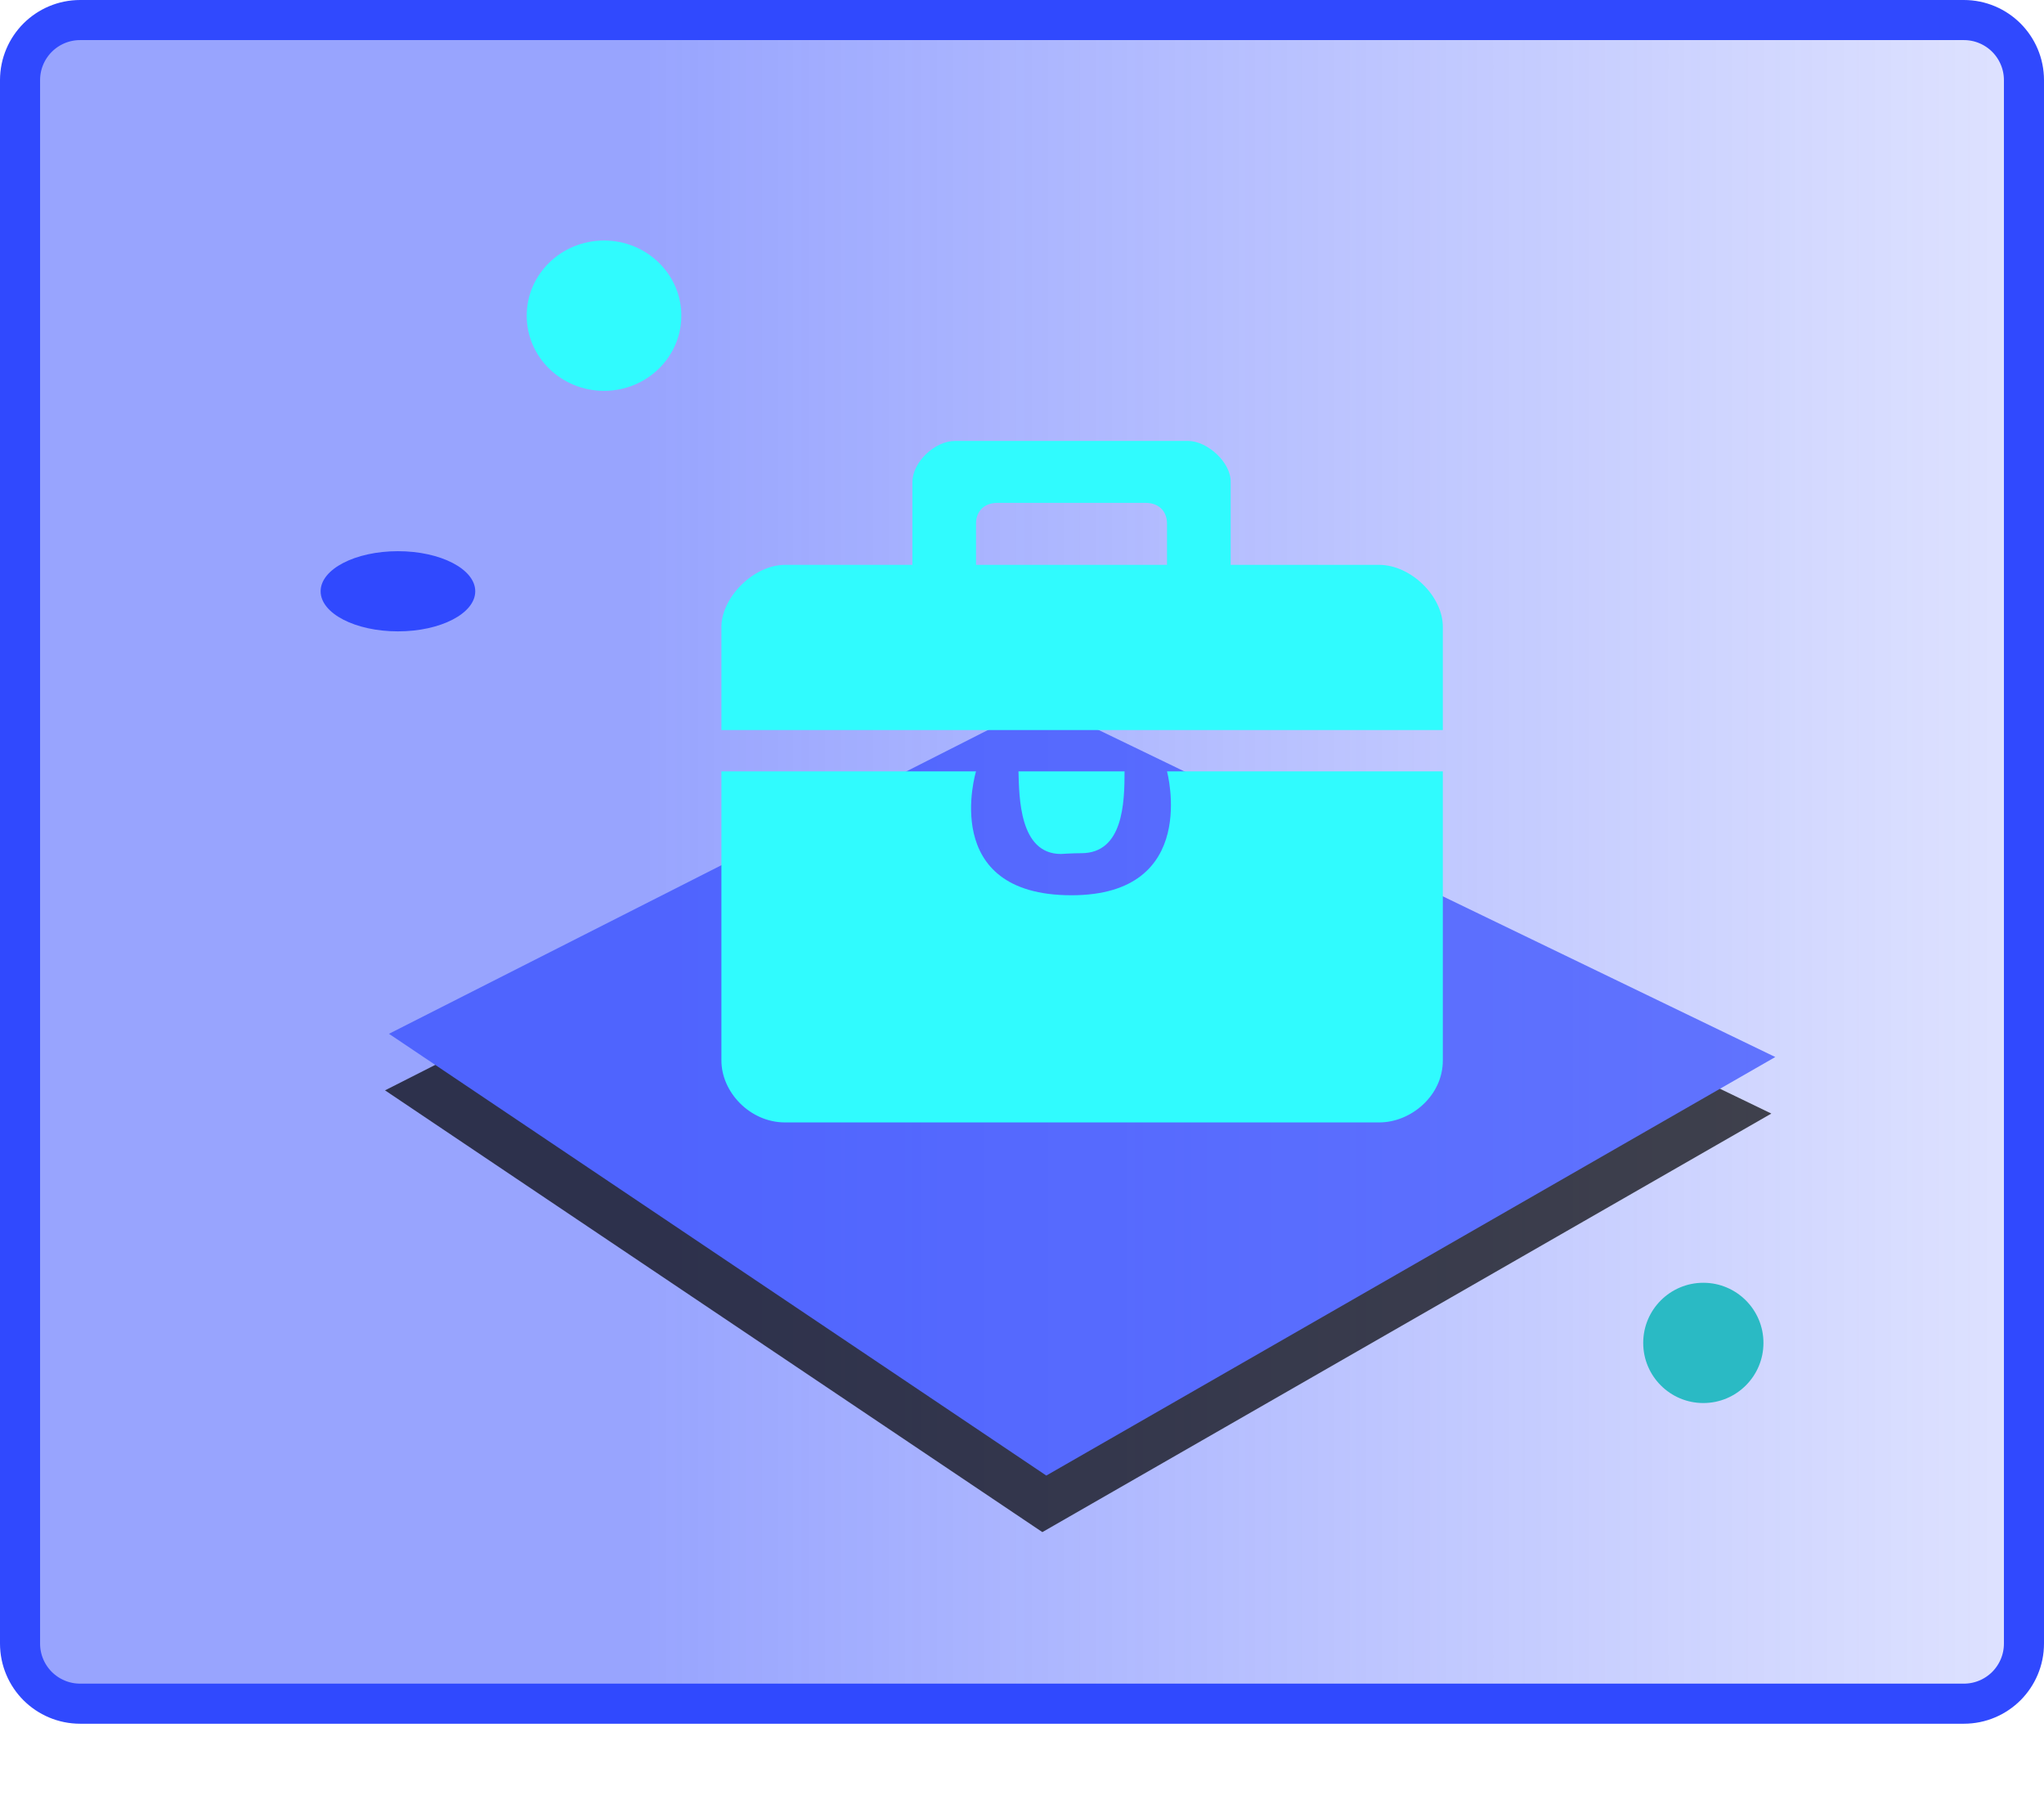 <?xml version="1.0" encoding="UTF-8"?>
<svg width="51px" height="45px" viewBox="0 0 51 45" version="1.1" xmlns="http://www.w3.org/2000/svg" xmlns:xlink="http://www.w3.org/1999/xlink">
    <title>编组 24</title>
    <defs>
        <linearGradient x1="104.05%" y1="100%" x2="30.878%" y2="100%" id="linearGradient-1">
            <stop stop-color="#3049FE" stop-opacity="0.14" offset="0%"></stop>
            <stop stop-color="#3049FE" stop-opacity="0.498" offset="100%"></stop>
        </linearGradient>
        <polygon id="path-2" points="19.889 21.224 38.565 13.216 34.512 33.793 15.435 38.941"></polygon>
        <filter x="-2.2%" y="-1.9%" width="108.6%" height="107.8%" filterUnits="objectBoundingBox" id="filter-3">
            <feOffset dx="1" dy="1" in="SourceAlpha" result="shadowOffsetOuter1"></feOffset>
            <feColorMatrix values="0 0 0 0 0   0 0 0 0 0   0 0 0 0 0  0 0 0 0.661 0" type="matrix" in="shadowOffsetOuter1"></feColorMatrix>
        </filter>
    </defs>
    <g id="主界面" stroke="none" stroke-width="1" fill="none" fill-rule="evenodd">
        <g id="主界面菜单效果与图例展开" transform="translate(-1220, -169)">
            <g id="编组-24" transform="translate(1220, 169)">
                <path d="M49,0.5 C49.414,0.5 49.789,0.668 50.061,0.939 C50.332,1.211 50.5,1.586 50.5,2 L50.5,2 L50.5,41 C50.5,41.414 50.332,41.789 50.061,42.061 C49.789,42.332 49.414,42.5 49,42.5 L49,42.5 L2,42.5 C1.586,42.5 1.211,42.332 0.939,42.061 C0.668,41.789 0.5,41.414 0.5,41 L0.5,41 L0.5,2 C0.5,1.586 0.668,1.211 0.939,0.939 C1.211,0.668 1.586,0.5 2,0.5 L2,0.5 Z" id="矩形备份-29" stroke="#3049FE" fill="url(#linearGradient-1)"></path>
                <g id="编组-14备份-5" transform="translate(8, 6)">
                    <ellipse id="椭圆形" fill="#30FBFE" cx="7.071" cy="1.875" rx="1.929" ry="1.875"></ellipse>
                    <ellipse id="椭圆形备份-5" fill="#3049FE" cx="1.929" cy="8.75" rx="1.929" ry="1"></ellipse>
                </g>
                <circle id="椭圆形备份-11" fill="#2ABAC4" cx="42.5" cy="33.5" r="1.5"></circle>
                <g id="矩形备份-21" opacity="0.7" transform="translate(27, 26.079) rotate(49) translate(-27, -26.079) ">
                    <use fill="black" fill-opacity="1" filter="url(#filter-3)" xlink:href="#path-2"></use>
                    <use fill="#3049FE" fill-rule="evenodd" xlink:href="#path-2"></use>
                </g>
                <g id="编组备份-2" transform="translate(18, 11)" fill="#30FBFE" fill-rule="nonzero">
                    <path d="M12.706,3.091 L12.706,1.03 C12.722,0.54 12.124,0 11.647,0 L5.824,0 C5.335,0 4.765,0.519 4.765,1.03 L4.765,3.091 L1.588,3.091 C0.797,3.091 2.39002245e-05,3.912 2.39002245e-05,4.636 L2.39002245e-05,7.212 L18,7.212 L18,4.636 C18,3.869 17.198,3.091 16.412,3.091 L12.706,3.091 Z M11.118,3.091 L6.353,3.091 L6.353,2.061 C6.353,1.748 6.562,1.545 6.882,1.545 L10.588,1.545 C10.908,1.545 11.118,1.748 11.118,2.061 L11.118,3.091 L11.118,3.091 Z M8.979,10.284 C10.022,10.284 10.059,9.037 10.059,8.242 L7.412,8.242 C7.43,8.882 7.432,10.303 8.471,10.303 C8.471,10.303 8.761,10.284 8.979,10.284 Z M11.118,8.242 C11.118,8.242 11.957,11.333 8.735,11.333 C5.409,11.333 6.353,8.242 6.353,8.242 L0,8.242 L0,15.455 C0,16.246 0.714,17 1.588,17 L16.412,17 C17.207,17 18,16.333 18,15.455 L18,8.242 L11.118,8.242 Z" id="形状"></path>
                </g>
            </g>
        </g>
    </g>
</svg>